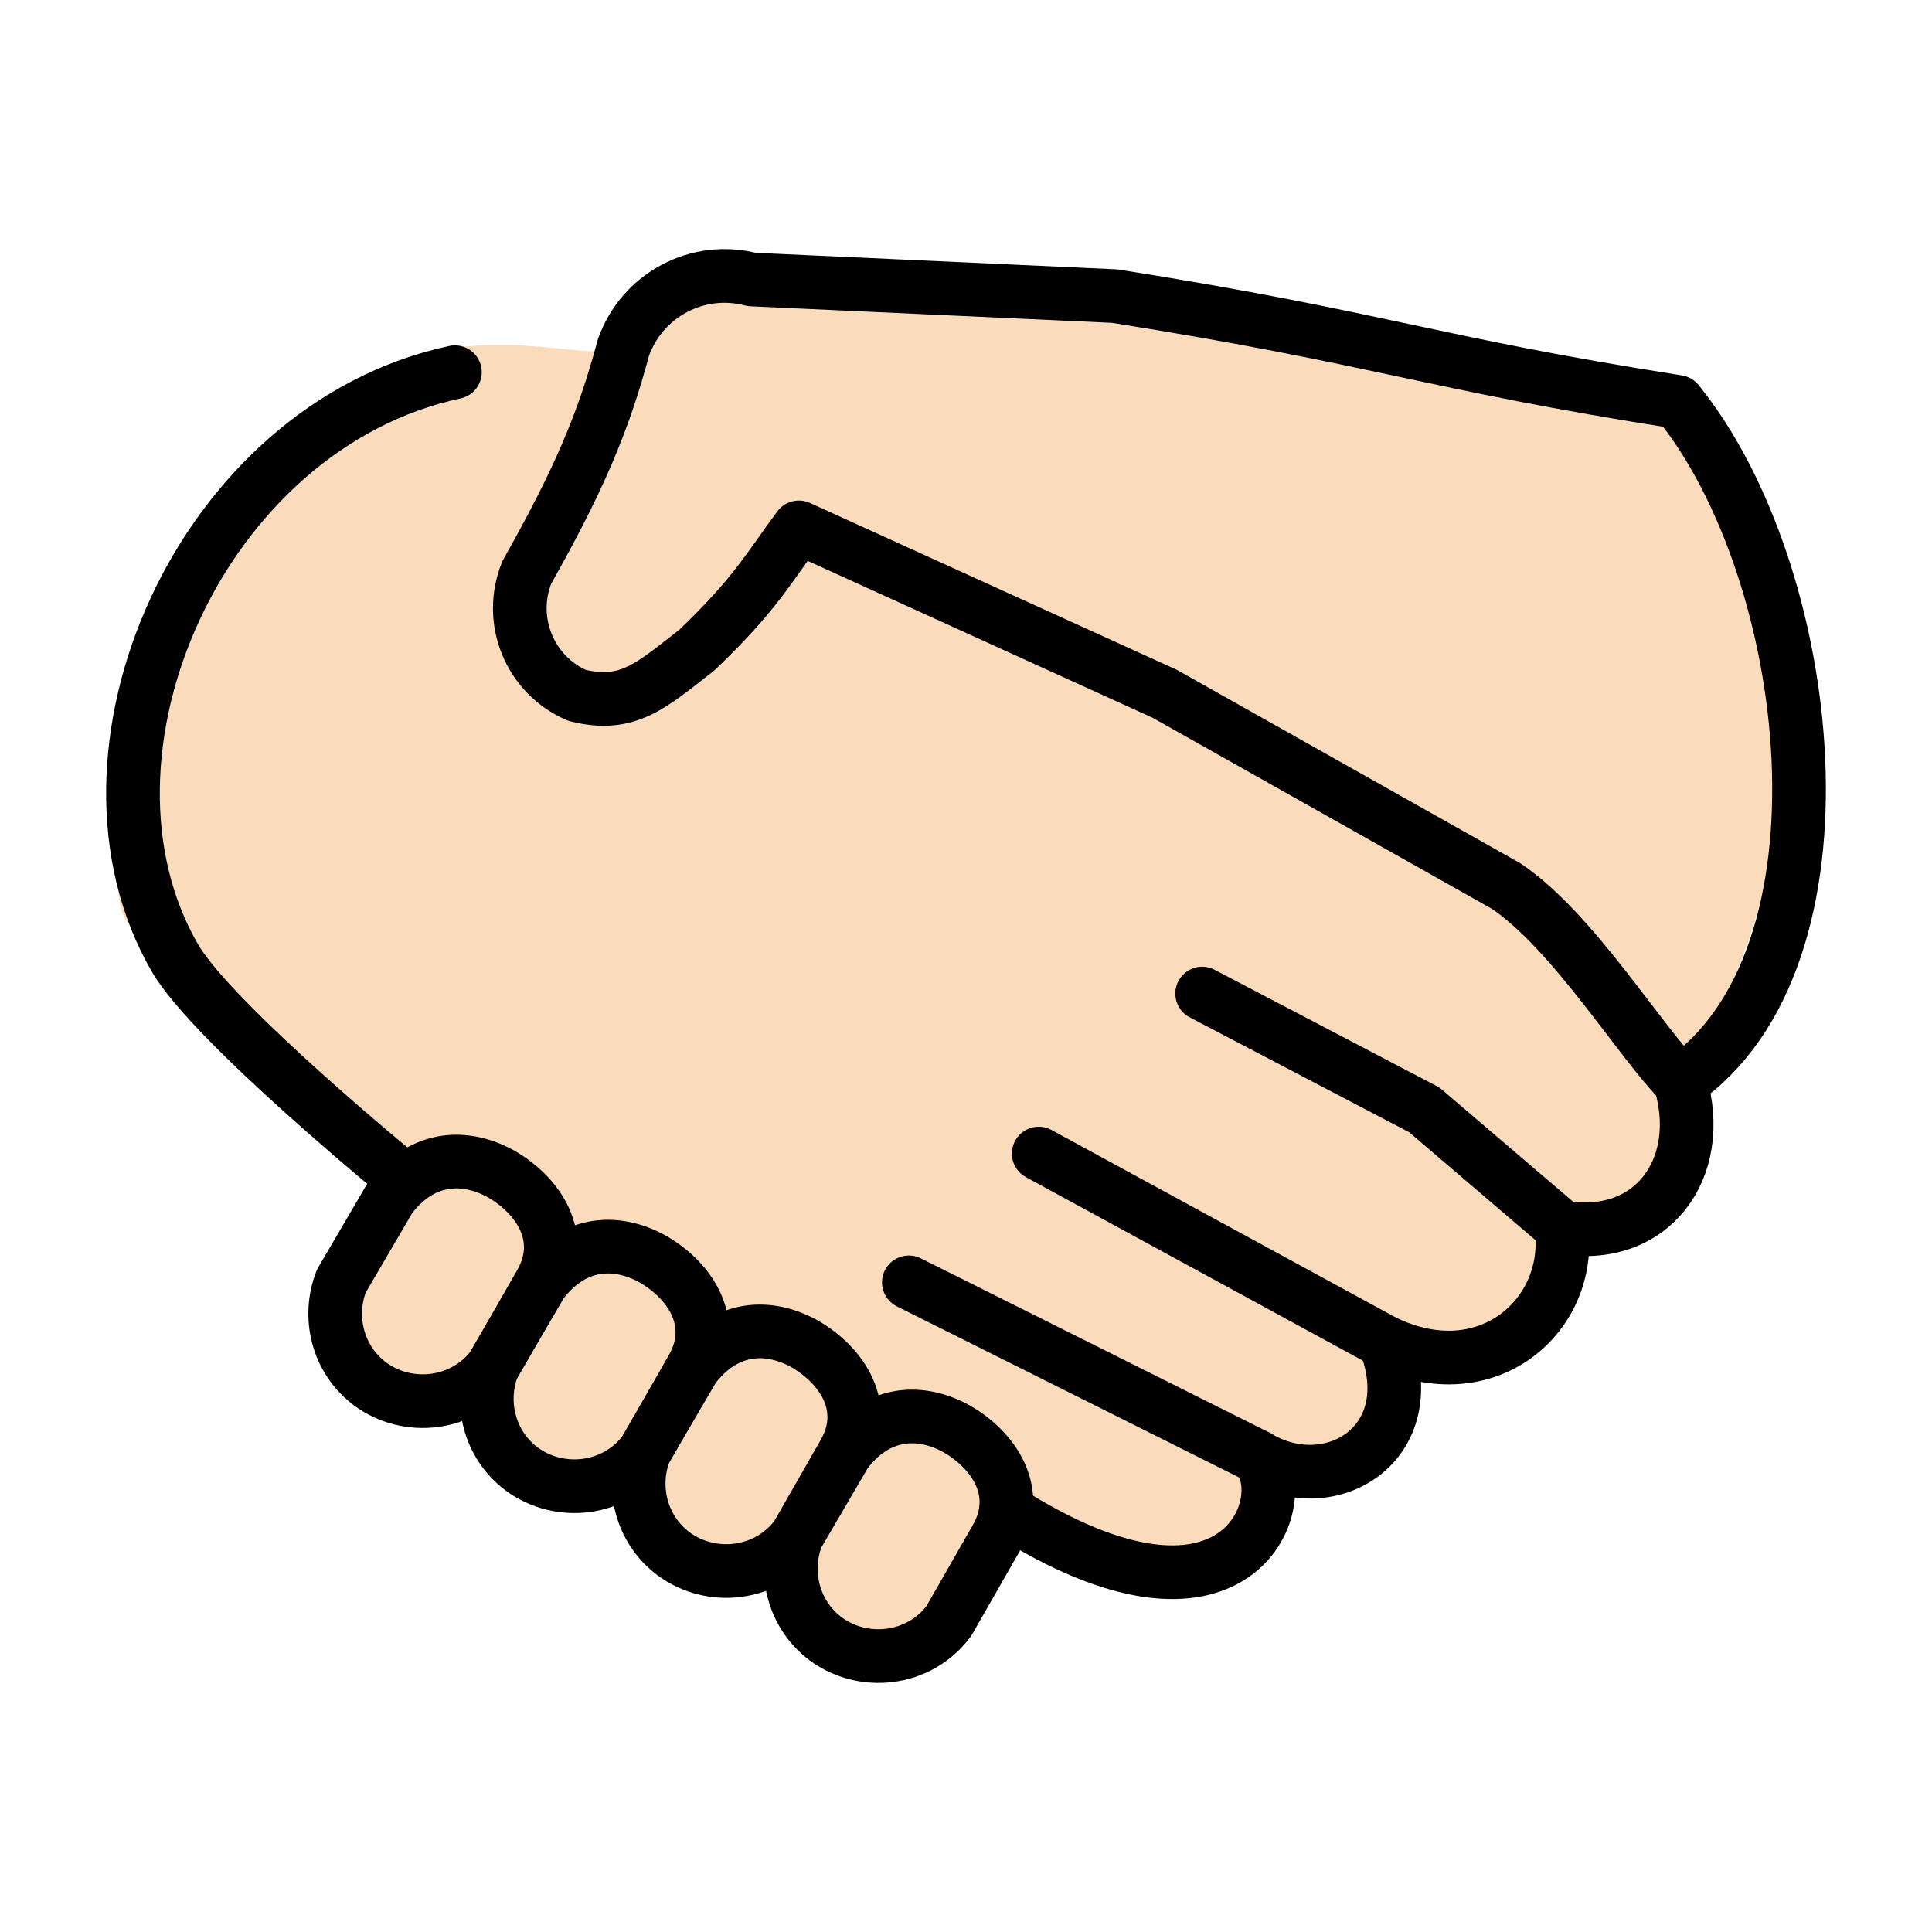 <svg id="emoji" viewBox="0 0 72 72" version="1.1" xmlns="http://www.w3.org/2000/svg">
  <g id="color"/>
  <g id="hair"/>
  <g id="skin">
    <path transform="matrix(1.187 0 0 1.188 -8.324 -10.3)" fill="#fadcbc" stroke="#fadcbc" stroke-linecap="round" stroke-width="1.532" d="m33.59 59.58c1.617 1.699 4.094-3.063 4.809-4.103 2.298 1.695 8.481 3.023 7.537-1.592 1.225 0.448 5.037 0.661 3.849-3.45 3.047 1.486 5.646-0.84 5.245-3.457 2.698 0.488 4.347-1.715 3.588-4.344 4.063-5.1 3.828-11.69 3.595-14.66-0.778-9.896-14.08-6.154-20.2-10.02l-12.99 0.052c-2.202 3.942-3.569 1.824-7.728 2.337-6.072 0.889-11.08 16.24-9.519 16.94l7.732 8.23c0.139 1.526-3.91 4.042-0.357 5.882 6.126 2.159 10.32 5.064 14.45 8.183z"/>
  </g>
  <g id="skin-shadow"/>
  <g id="line">
    <path fill="none" stroke="#000" stroke-linecap="round" stroke-linejoin="round" stroke-width="2" d="m15.05 43.95s-7.133-5.822-8.537-8.259c-4.392-7.595 0.949-19.79 10.44-21.82"/>
    <path fill="none" stroke="#000" stroke-linecap="round" stroke-linejoin="round" stroke-width="2" d="m38.71 42.99 12.89 7.021"/>
    <path fill="none" stroke="#000" stroke-linecap="round" stroke-linejoin="round" stroke-width="2" d="m33.87 47.79 13 6.498"/>
    <path fill="none" stroke="#000" stroke-linecap="round" stroke-linejoin="round" stroke-width="2" d="m58.18 45.72-5.1-4.358-8.279-4.335"/>
    <path fill="none" stroke="#000" stroke-linecap="round" stroke-linejoin="round" stroke-width="2" d="m37.49 56.29c8.574 5.466 10.79-0.295 9.387-1.994 2.734 1.625 6.209-0.517 4.731-4.283 3.844 1.847 7.022-1.034 6.579-4.283 3.326 0.591 5.395-2.142 4.435-5.392 6.721-4.585 5.041-19.03-0.099-25.36-9.287-1.459-11-2.362-20.98-3.943l-13.53-0.619c-2.005-0.529-4.081 0.57-4.779 2.533-0.752 2.816-1.677 4.971-3.599 8.378-0.729 1.786 0.105 3.829 1.872 4.588 1.908 0.477 2.78-0.386 4.46-1.686 2.195-2.102 2.628-2.996 3.805-4.575l13.64 6.204 12.72 7.164c2.514 1.698 5.012 5.844 6.51 7.321"/>
    <path fill="none" stroke="#000" stroke-linecap="round" stroke-linejoin="round" stroke-width="2" d="m31.51 54.15c1.109-1.477 2.666-1.713 4.144-0.9 1.405 0.812 2.439 2.362 1.478 4.063l-1.774 3.101c-1.109 1.477-3.178 1.698-4.582 0.665-1.234-0.924-1.592-2.518-1.076-3.836 1.81-3.094 0 0 1.81-3.094z"/>
    <path fill="none" stroke="#000" stroke-linecap="round" stroke-linejoin="round" stroke-width="2" d="m25.84 50.98c1.109-1.477 2.666-1.713 4.144-0.9 1.405 0.812 2.439 2.362 1.478 4.063l-1.774 3.101c-1.109 1.477-3.178 1.698-4.582 0.665-1.234-0.924-1.592-2.518-1.076-3.836 1.81-3.094 0 0 1.81-3.094z"/>
    <path fill="none" stroke="#000" stroke-linecap="round" stroke-linejoin="round" stroke-width="2" d="m20.18 47.82c1.109-1.477 2.666-1.713 4.144-0.9 1.405 0.812 2.439 2.362 1.478 4.063l-1.774 3.101c-1.109 1.477-3.178 1.698-4.582 0.665-1.234-0.924-1.592-2.518-1.076-3.836 1.81-3.094 0 0 1.81-3.094z"/>
    <path fill="none" stroke="#000" stroke-linecap="round" stroke-linejoin="round" stroke-width="2" d="m14.53 44.65c1.109-1.477 2.666-1.713 4.144-0.9 1.405 0.812 2.439 2.362 1.478 4.063l-1.774 3.101c-1.109 1.477-3.178 1.698-4.582 0.665-1.234-0.924-1.592-2.518-1.076-3.836 1.81-3.094 0 0 1.81-3.094z"/>
  </g>
</svg>
